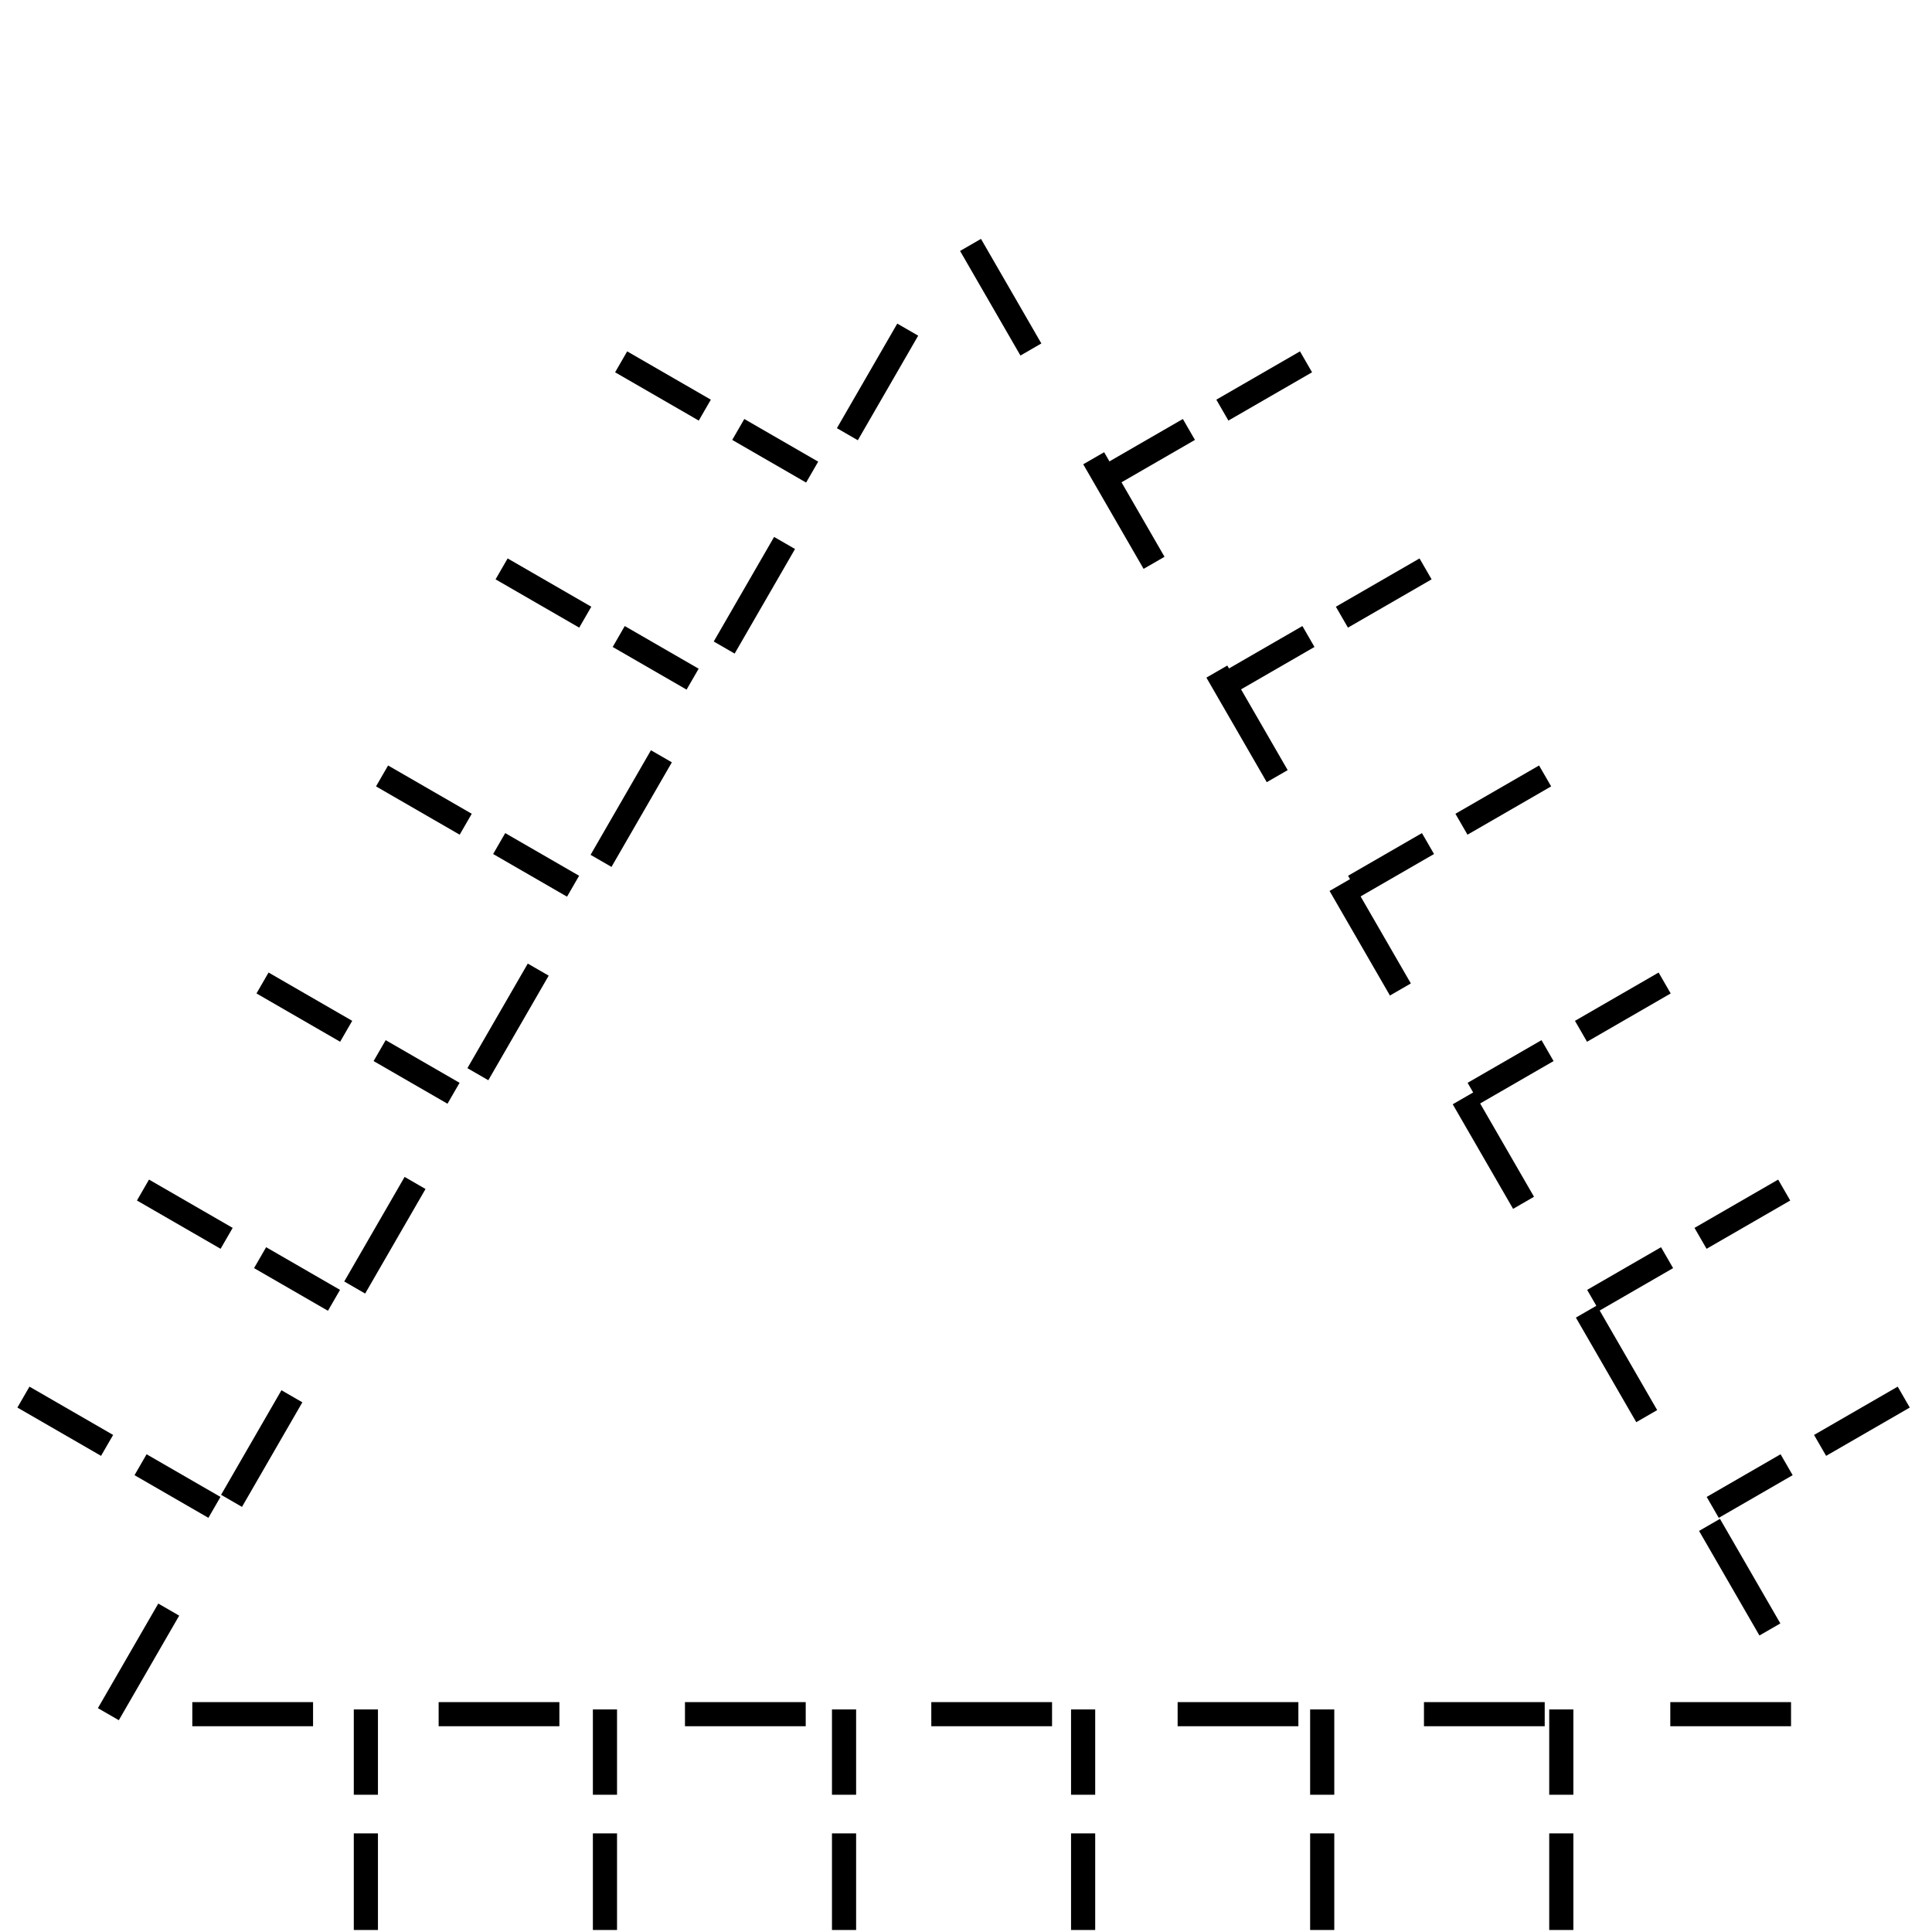 <?xml version="1.0" encoding="utf-8"?>
<!-- Generator: Adobe Illustrator 13.0.1, SVG Export Plug-In . SVG Version: 6.00 Build 14948)  -->
<!DOCTYPE svg PUBLIC "-//W3C//DTD SVG 1.1//EN" "http://www.w3.org/Graphics/SVG/1.1/DTD/svg11.dtd">
<svg version="1.1" id="_0.G-MPOAOF------X" xmlns:svg="http://www.w3.org/2000/svg"
	 xmlns="http://www.w3.org/2000/svg" xmlns:xlink="http://www.w3.org/1999/xlink" x="0px" y="0px" width="400px" height="400px"
	 viewBox="0 0 400 400" enable-background="new 0 0 400 400" xml:space="preserve">
<g>
	<line fill="none" stroke="#000000" stroke-width="5" stroke-dasharray="20,8" x1="75.75" y1="399.584" x2="75.75" y2="353.918"/>
	<line fill="none" stroke="#000000" stroke-width="5" stroke-dasharray="20,8" x1="323.25" y1="399.584" x2="323.25" y2="353.918"/>
	
		<line fill="none" stroke="#000000" stroke-width="5" stroke-dasharray="20,8" x1="273.749" y1="399.584" x2="273.749" y2="353.918"/>
	
		<line fill="none" stroke="#000000" stroke-width="5" stroke-dasharray="20,8" x1="224.249" y1="399.584" x2="224.249" y2="353.918"/>
	<line fill="none" stroke="#000000" stroke-width="5" stroke-dasharray="20,8" x1="174.75" y1="399.584" x2="174.75" y2="353.918"/>
	<line fill="none" stroke="#000000" stroke-width="5" stroke-dasharray="20,8" x1="125.25" y1="399.584" x2="125.25" y2="353.918"/>
</g>
<polygon fill="none" stroke="#000000" stroke-width="5" stroke-dasharray="25,26" points="22.435,354.902 110.968,201.561 
	199.5,48.22 288.032,201.563 376.563,354.902 199.5,354.902 "/>
<g>
	<g>
		
			<line fill="none" stroke="#000000" stroke-width="5" stroke-dasharray="20,8" x1="128.601" y1="74.913" x2="168.148" y2="97.746"/>
		<line fill="none" stroke="#000000" stroke-width="5" stroke-dasharray="20,8" x1="4.851" y1="289.254" x2="44.398" y2="312.087"/>
		
			<line fill="none" stroke="#000000" stroke-width="5" stroke-dasharray="20,8" x1="29.602" y1="246.385" x2="69.149" y2="269.218"/>
		<line fill="none" stroke="#000000" stroke-width="5" stroke-dasharray="20,8" x1="54.352" y1="203.517" x2="93.899" y2="226.35"/>
		
			<line fill="none" stroke="#000000" stroke-width="5" stroke-dasharray="20,8" x1="79.101" y1="160.649" x2="118.648" y2="183.482"/>
		
			<line fill="none" stroke="#000000" stroke-width="5" stroke-dasharray="20,8" x1="103.851" y1="117.781" x2="143.398" y2="140.614"/>
	</g>
	<g>
		
			<line fill="none" stroke="#000000" stroke-width="5" stroke-dasharray="20,8" x1="394.149" y1="289.254" x2="354.602" y2="312.088"/>
		
			<line fill="none" stroke="#000000" stroke-width="5" stroke-dasharray="20,8" x1="270.398" y1="74.912" x2="230.852" y2="97.745"/>
		
			<line fill="none" stroke="#000000" stroke-width="5" stroke-dasharray="20,8" x1="295.149" y1="117.781" x2="255.602" y2="140.614"/>
		
			<line fill="none" stroke="#000000" stroke-width="5" stroke-dasharray="20,8" x1="319.899" y1="160.649" x2="280.352" y2="183.482"/>
		
			<line fill="none" stroke="#000000" stroke-width="5" stroke-dasharray="20,8" x1="344.649" y1="203.518" x2="305.102" y2="226.352"/>
		
			<line fill="none" stroke="#000000" stroke-width="5" stroke-dasharray="20,8" x1="369.399" y1="246.387" x2="329.852" y2="269.219"/>
	</g>
</g>
</svg>
